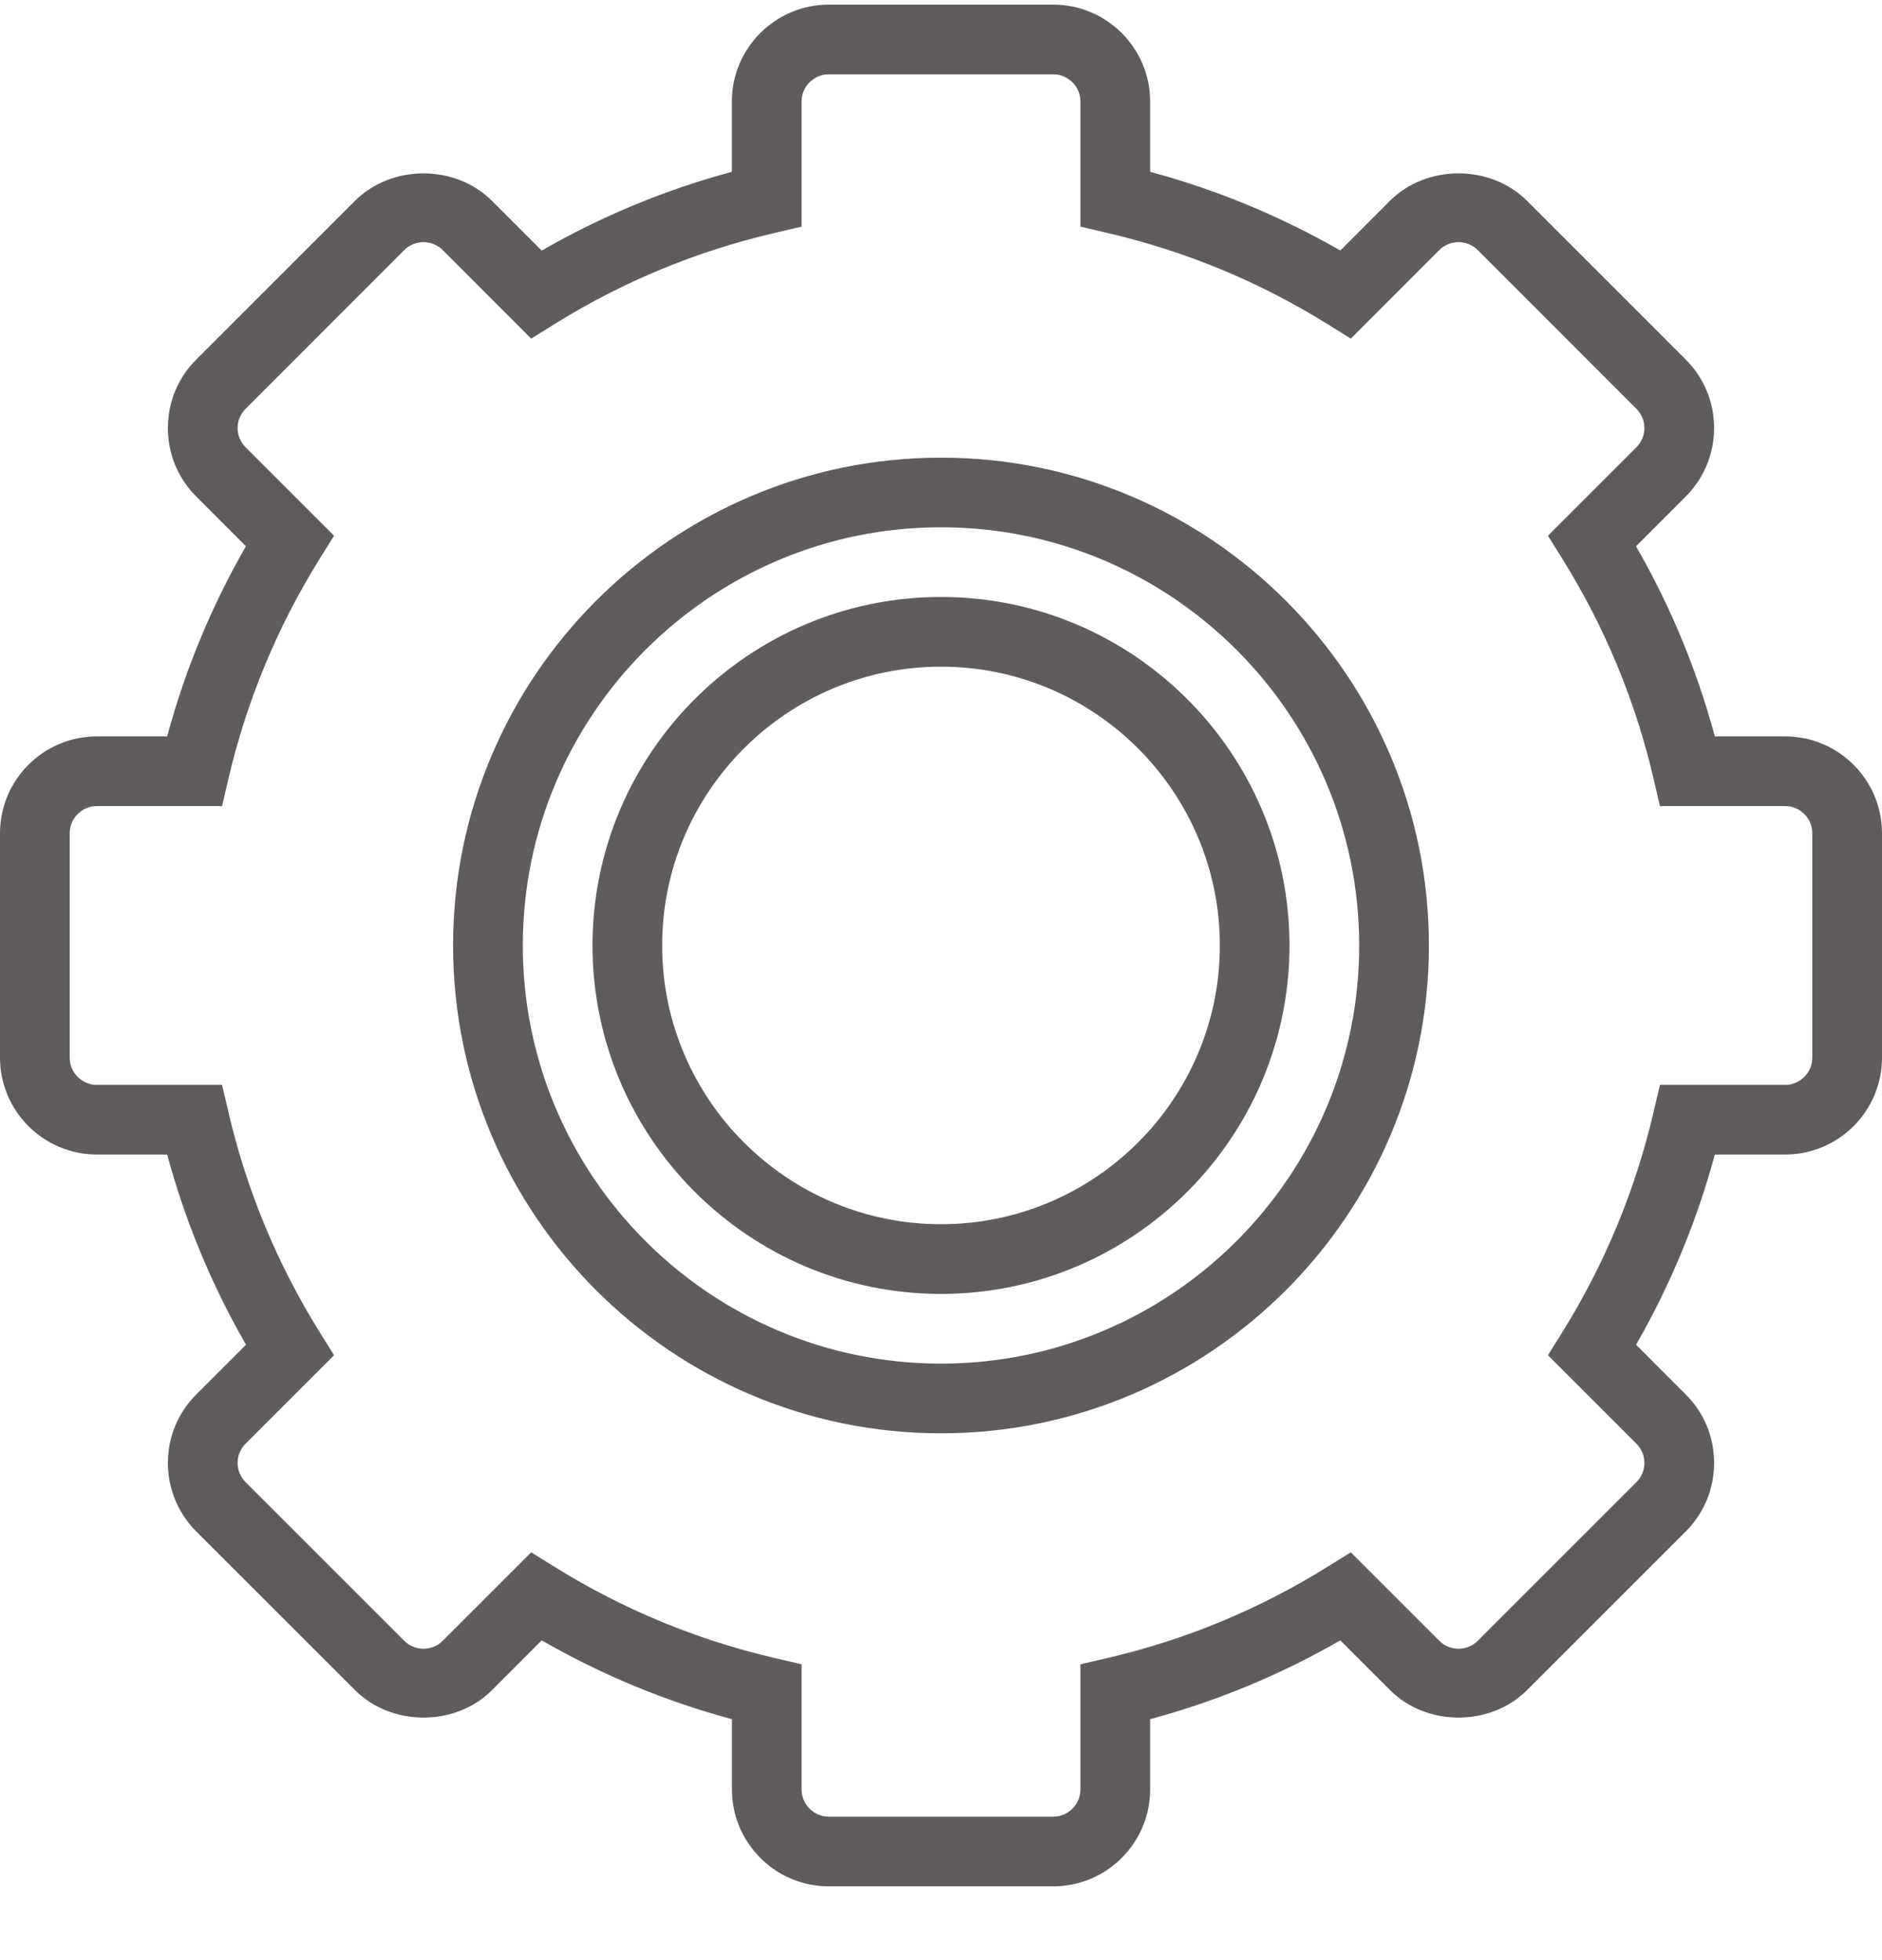<svg width="24" height="25" viewBox="0 0 24 25" fill="none" xmlns="http://www.w3.org/2000/svg">
<path d="M12 5.837C8.569 5.837 5.778 8.628 5.778 12.059C5.778 15.49 8.569 18.281 12 18.281C15.431 18.281 18.222 15.49 18.222 12.059C18.222 8.628 15.431 5.837 12 5.837ZM12 17.392C9.059 17.392 6.667 15 6.667 12.059C6.667 9.118 9.059 6.725 12 6.725C14.941 6.725 17.333 9.118 17.333 12.059C17.333 15 14.941 17.392 12 17.392Z" fill="#605C5C"/>
<path d="M22.764 9.392H21.868C21.639 8.542 21.302 7.729 20.863 6.967L21.497 6.333C21.73 6.1 21.859 5.789 21.859 5.459C21.859 5.129 21.73 4.819 21.497 4.585L19.473 2.561C19.007 2.095 18.193 2.094 17.725 2.561L17.092 3.195C16.329 2.757 15.516 2.42 14.667 2.191V1.294C14.667 0.613 14.112 0.059 13.431 0.059H10.569C9.888 0.059 9.333 0.613 9.333 1.294V2.191C8.484 2.42 7.671 2.757 6.908 3.196L6.274 2.562C5.807 2.094 4.993 2.095 4.526 2.562L2.503 4.585C2.269 4.819 2.141 5.129 2.141 5.46C2.141 5.789 2.269 6.1 2.503 6.333L3.136 6.967C2.698 7.729 2.361 8.542 2.132 9.392H1.236C0.554 9.392 0 9.946 0 10.628V13.489C0 14.171 0.554 14.725 1.236 14.725H2.132C2.361 15.575 2.698 16.388 3.137 17.151L2.503 17.785C2.27 18.018 2.141 18.329 2.141 18.658C2.141 18.989 2.27 19.299 2.503 19.533L4.527 21.556C4.993 22.023 5.808 22.024 6.275 21.556L6.908 20.922C7.672 21.361 8.484 21.698 9.334 21.927V22.824C9.334 23.505 9.888 24.059 10.569 24.059H13.431C14.112 24.059 14.667 23.505 14.667 22.824V21.927C15.516 21.698 16.329 21.361 17.092 20.922L17.726 21.556C18.193 22.024 19.007 22.023 19.474 21.556L21.497 19.533C21.731 19.299 21.859 18.989 21.859 18.658C21.859 18.329 21.731 18.018 21.497 17.785L20.864 17.151C21.302 16.388 21.639 15.575 21.868 14.725H22.765C23.446 14.725 24 14.171 24 13.49V10.628C24 9.946 23.446 9.392 22.764 9.392ZM23.111 13.49C23.111 13.681 22.956 13.837 22.764 13.837H21.168L21.088 14.18C20.856 15.174 20.466 16.118 19.927 16.985L19.74 17.285L20.868 18.413C21.004 18.549 21.004 18.769 20.868 18.904L18.845 20.927C18.71 21.062 18.49 21.063 18.354 20.927L17.226 19.799L16.926 19.985C16.06 20.525 15.116 20.916 14.121 21.147L13.778 21.227V22.823C13.778 23.014 13.622 23.17 13.431 23.17H10.569C10.378 23.17 10.222 23.014 10.222 22.823V21.227L9.879 21.147C8.884 20.915 7.941 20.525 7.074 19.985L6.774 19.799L5.646 20.927C5.51 21.063 5.29 21.062 5.155 20.927L3.132 18.904C2.996 18.768 2.996 18.548 3.132 18.413L4.26 17.285L4.073 16.985C3.534 16.118 3.143 15.175 2.912 14.18L2.832 13.837H1.236C1.044 13.837 0.889 13.681 0.889 13.49V10.628C0.889 10.437 1.044 10.281 1.236 10.281H2.832L2.912 9.937C3.144 8.943 3.534 7.999 4.073 7.133L4.26 6.833L3.132 5.705C2.996 5.569 2.996 5.349 3.132 5.214L5.155 3.19C5.29 3.055 5.51 3.054 5.646 3.19L6.774 4.319L7.074 4.132C7.94 3.593 8.884 3.202 9.879 2.971L10.222 2.891V1.294C10.222 1.103 10.378 0.948 10.569 0.948H13.431C13.622 0.948 13.778 1.103 13.778 1.294V2.891L14.121 2.971C15.116 3.202 16.059 3.593 16.926 4.132L17.226 4.319L18.354 3.19C18.49 3.054 18.71 3.055 18.845 3.19L20.868 5.214C21.004 5.349 21.004 5.569 20.868 5.705L19.74 6.833L19.927 7.133C20.466 7.999 20.857 8.942 21.088 9.937L21.168 10.281H22.764C22.956 10.281 23.111 10.437 23.111 10.628V13.49Z" fill="#605C5C"/>
<path d="M12 7.614C9.549 7.614 7.556 9.608 7.556 12.059C7.556 14.509 9.549 16.503 12 16.503C14.451 16.503 16.444 14.509 16.444 12.059C16.444 9.608 14.451 7.614 12 7.614ZM12 15.614C10.04 15.614 8.444 14.019 8.444 12.059C8.444 10.098 10.04 8.503 12 8.503C13.96 8.503 15.556 10.098 15.556 12.059C15.556 14.019 13.96 15.614 12 15.614Z" fill="#605C5C"/>
</svg>
